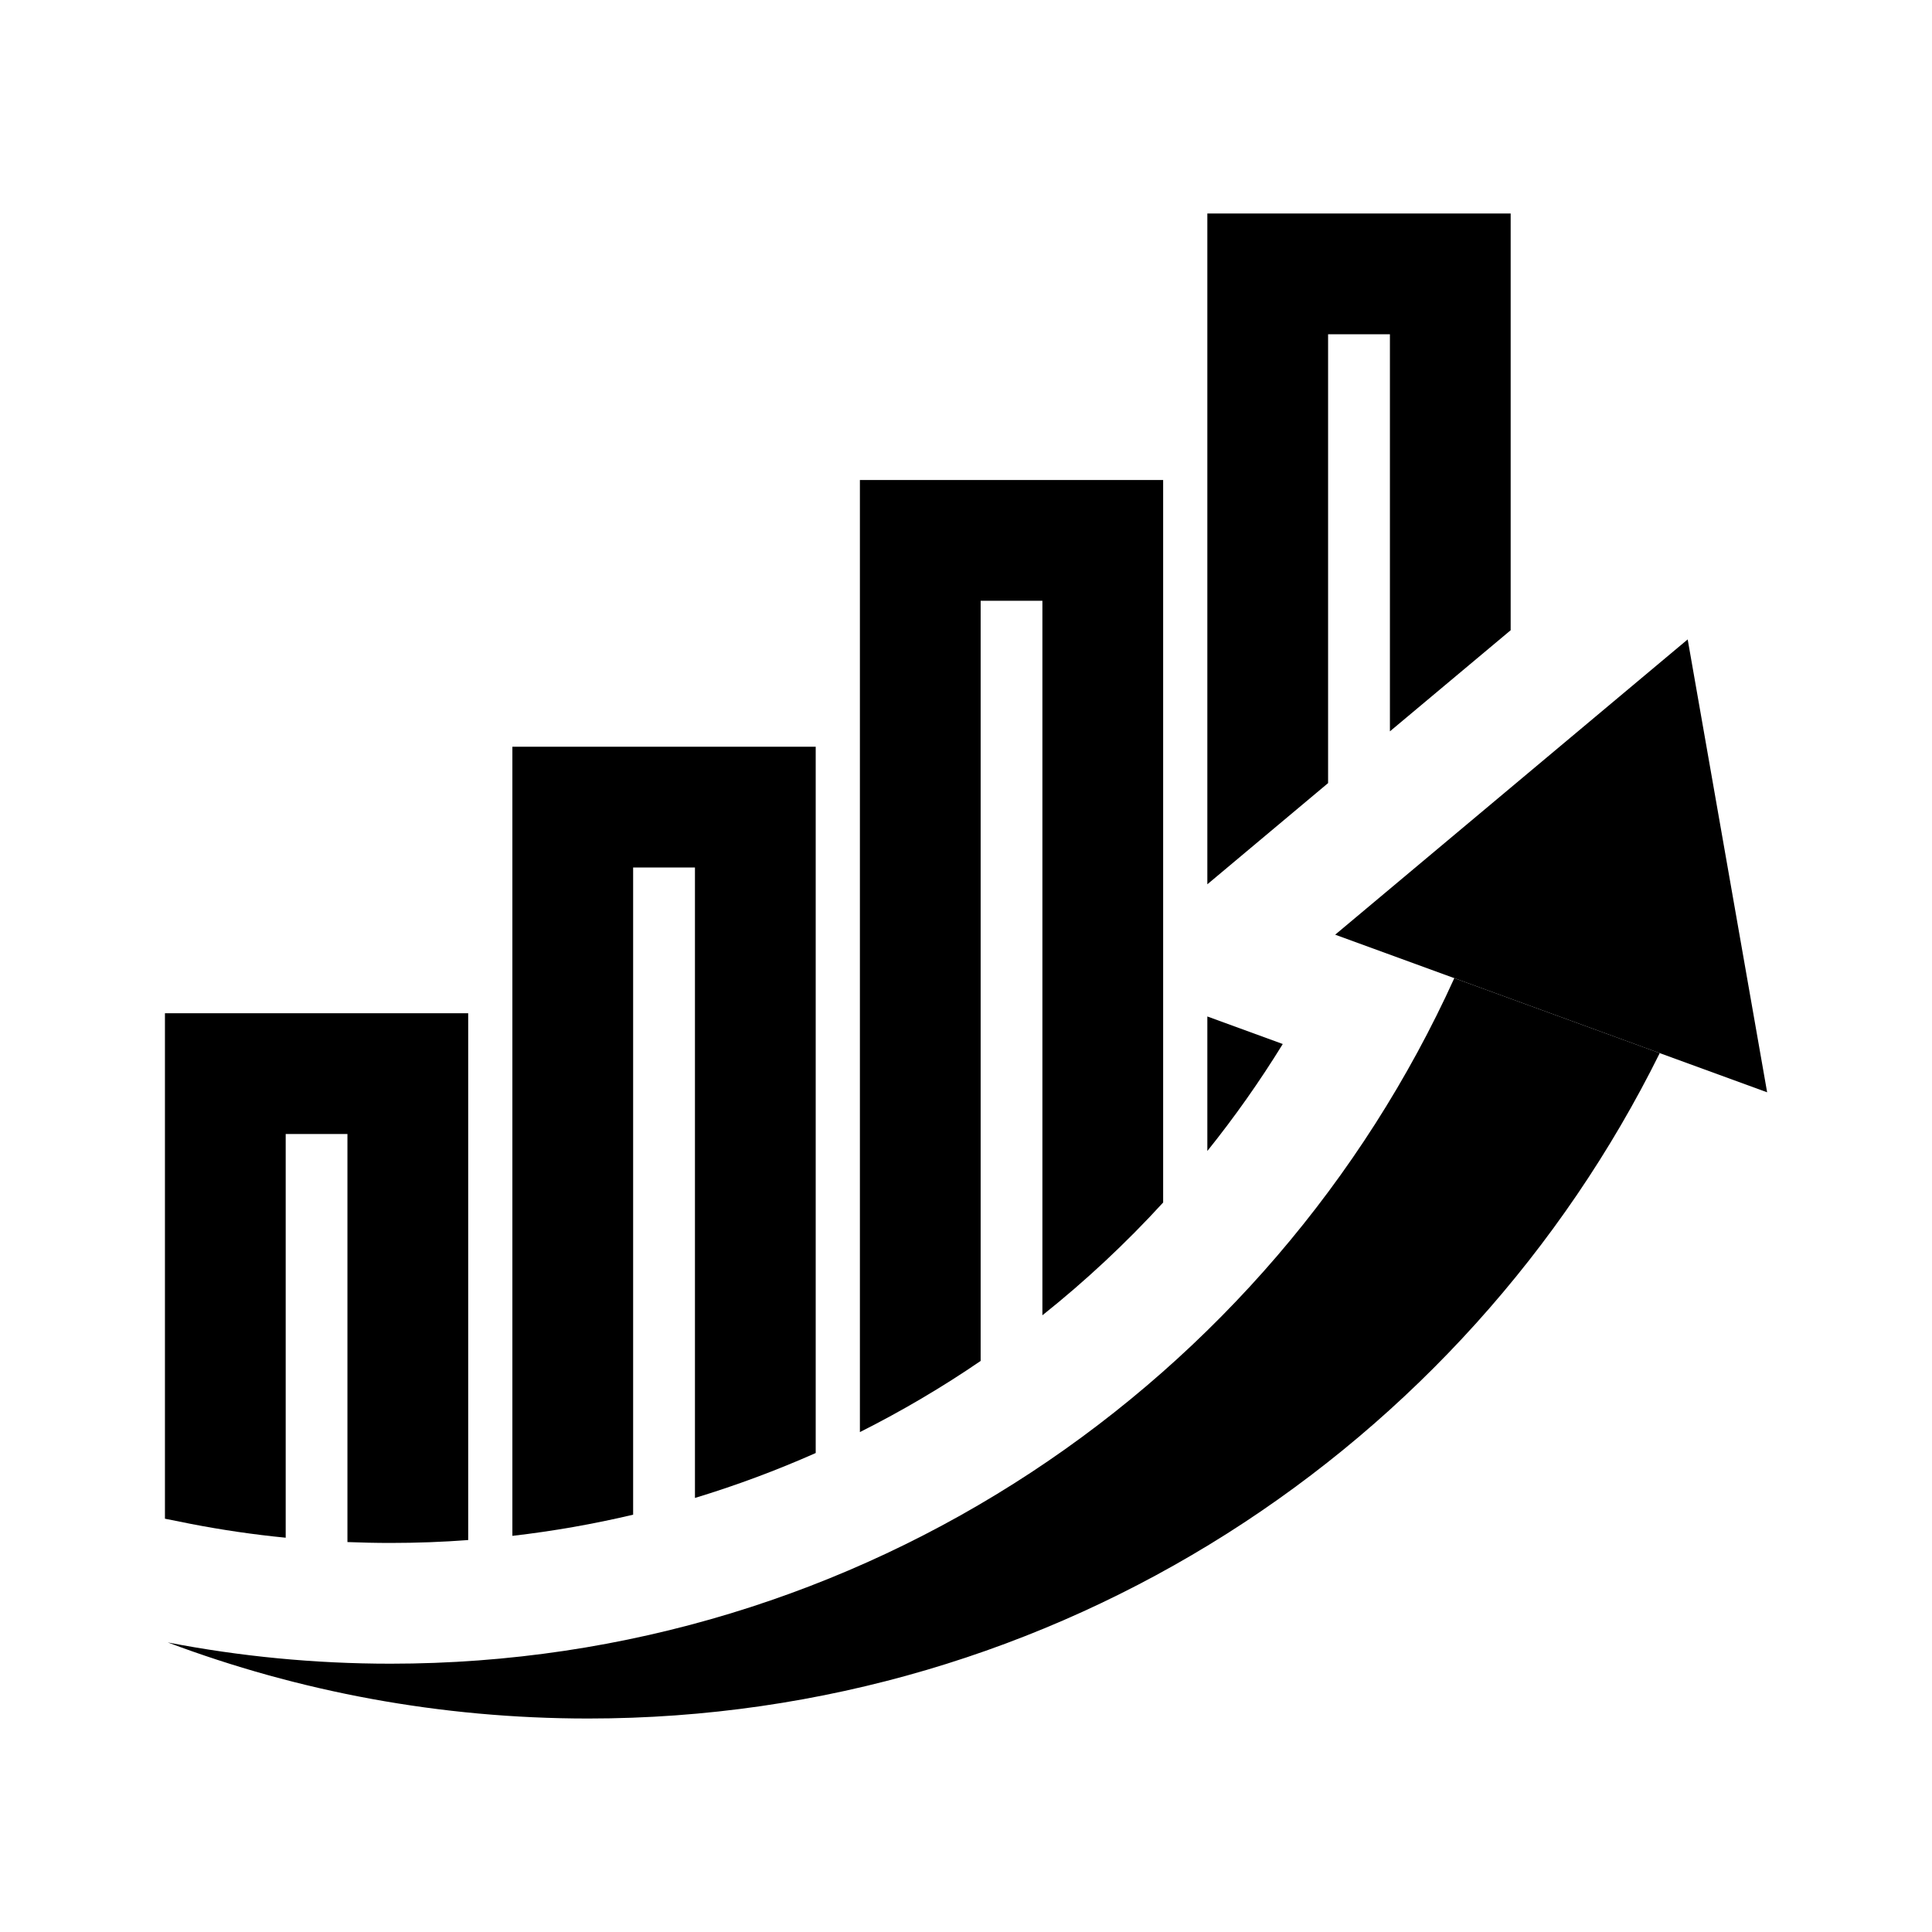 <svg width="24" height="24" viewBox="0 0 24 24" fill="none" xmlns="http://www.w3.org/2000/svg">
<path d="M16.498 4.152H17.266V9.085L18.766 7.829V2.652H14.998V10.985L16.498 9.728V4.152Z" fill="black"/>
<path d="M14.998 12.627L15.935 12.969C15.65 13.432 15.337 13.876 14.998 14.298V12.627Z" fill="black"/>
<path d="M14.449 5.963V14.938C13.987 15.443 13.485 15.912 12.949 16.339V7.463H12.182V16.906C11.704 17.233 11.203 17.528 10.682 17.79V5.963H14.449Z" fill="black"/>
<path d="M10.133 18.05V9.276H6.365V19.079C6.875 19.02 7.375 18.932 7.865 18.816V10.776H8.633V18.608C9.147 18.452 9.648 18.265 10.133 18.05Z" fill="black"/>
<path d="M5.816 19.131V12.587H2.049V18.866L2.369 18.93C2.756 19.005 3.15 19.063 3.549 19.102V14.087H4.316V19.156C4.494 19.163 4.672 19.167 4.851 19.167C5.176 19.167 5.498 19.155 5.816 19.131Z" fill="black"/>
<path d="M20.965 7.943L21.952 13.569L16.586 11.611L20.965 7.943Z" fill="black"/>
<path d="M18.066 12.151C15.786 17.174 10.726 20.667 4.851 20.667C3.905 20.667 2.98 20.576 2.084 20.403C3.709 21.014 5.469 21.348 7.307 21.348C13.143 21.348 18.192 17.98 20.618 13.082L18.066 12.151Z" fill="black"/>
</svg>

